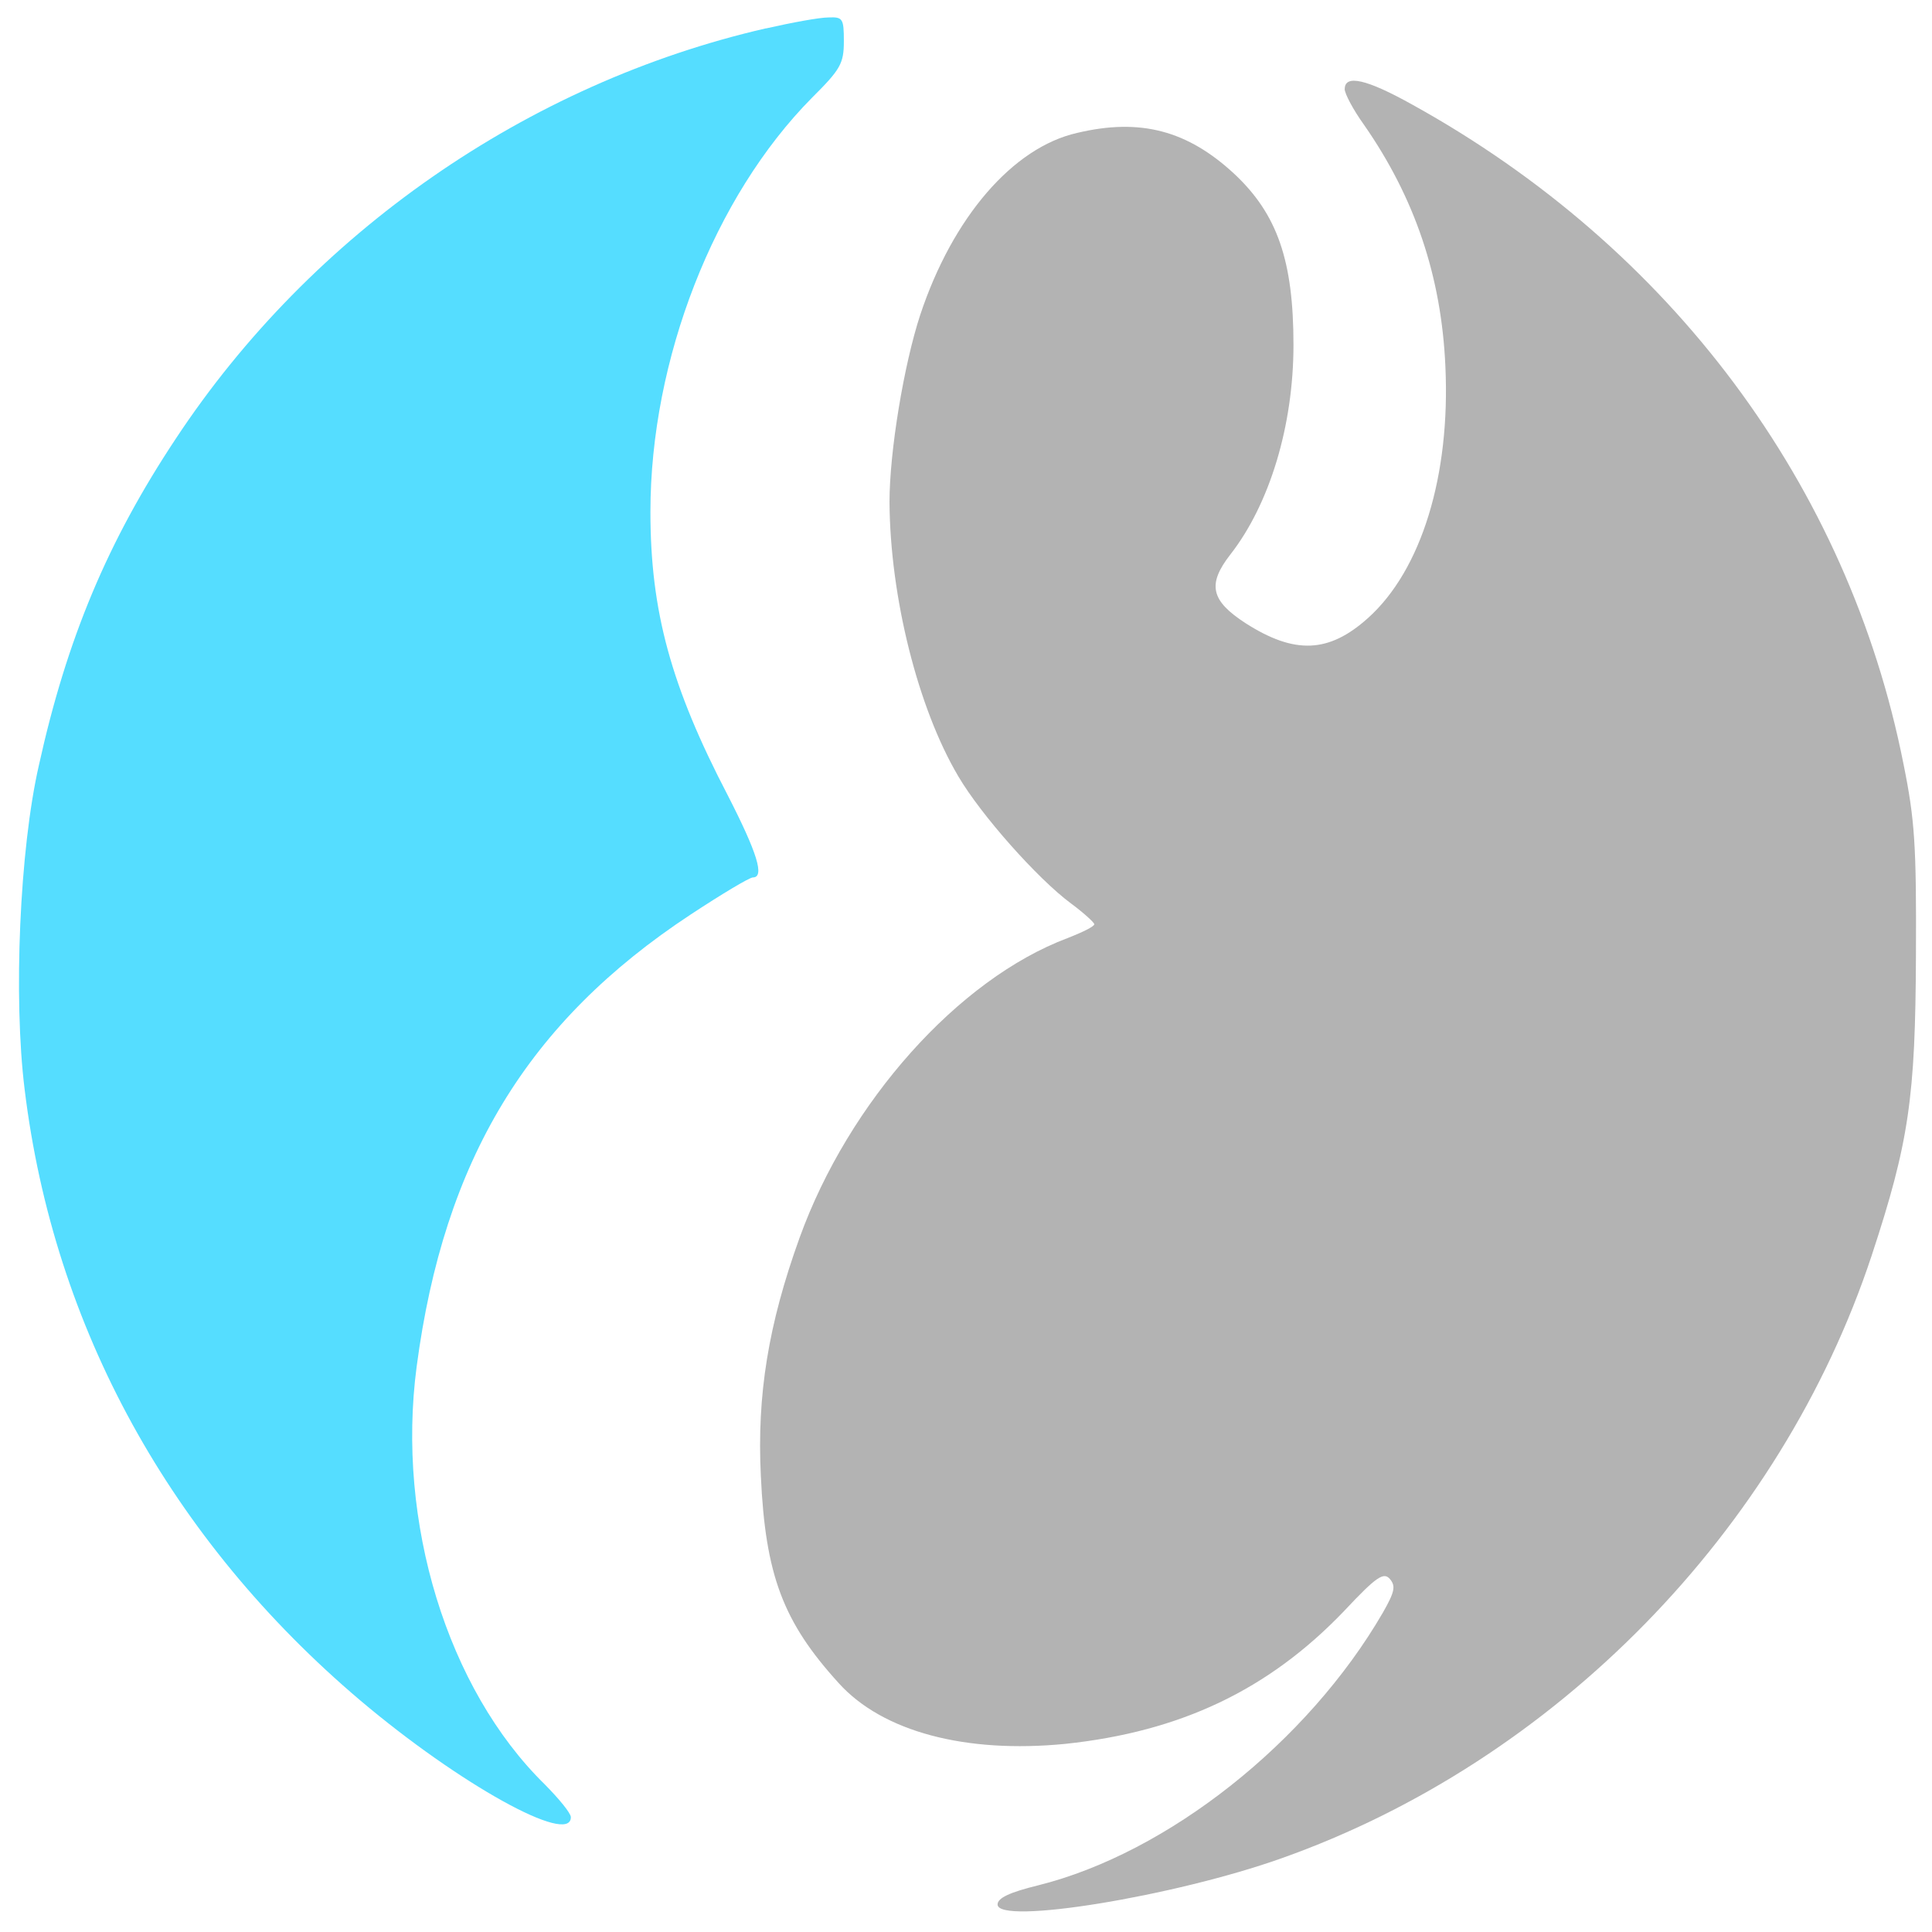 <!-- Generated by IcoMoon.io -->
<svg version="1.1" xmlns="http://www.w3.org/2000/svg" width="32" height="32" viewBox="0 0 32 32">
<title>iq</title>
<path fill="#5df" d="M12.688 0.469c-3.958 0.909-7.53 3.396-9.773 6.792-1.131 1.703-1.809 3.32-2.271 5.415-0.32 1.397-0.424 3.855-0.236 5.367 0.481 3.951 2.422 7.462 5.56 10.122 1.64 1.387 3.487 2.411 3.487 1.933 0-0.067-0.198-0.306-0.434-0.545-1.611-1.579-2.46-4.343-2.12-6.917 0.452-3.425 1.838-5.711 4.542-7.491 0.509-0.335 0.971-0.612 1.027-0.612 0.198 0 0.075-0.402-0.415-1.358-0.942-1.808-1.282-3.052-1.282-4.697 0-2.526 1.056-5.223 2.676-6.859 0.471-0.469 0.528-0.564 0.528-0.938s-0.019-0.402-0.254-0.392c-0.151 0-0.613 0.086-1.037 0.182z"></path>
<path fill="#b3b3b3" d="M22.272 1.474c0 0.077 0.141 0.344 0.32 0.593 0.839 1.205 1.282 2.506 1.348 3.999 0.085 1.808-0.396 3.377-1.282 4.171-0.65 0.584-1.216 0.603-2.026 0.086-0.575-0.373-0.641-0.641-0.254-1.138 0.65-0.832 1.046-2.133 1.046-3.473 0-1.387-0.264-2.162-0.98-2.832-0.773-0.717-1.555-0.928-2.601-0.679-1.065 0.239-2.064 1.397-2.601 3.014-0.273 0.832-0.509 2.267-0.509 3.1 0.009 1.569 0.471 3.415 1.14 4.544 0.377 0.641 1.31 1.693 1.866 2.105 0.207 0.153 0.386 0.316 0.386 0.344 0 0.038-0.198 0.134-0.443 0.23-1.809 0.679-3.628 2.717-4.439 4.965-0.518 1.435-0.707 2.602-0.641 3.942 0.075 1.645 0.368 2.42 1.291 3.434 0.726 0.804 2.102 1.167 3.751 1.005 1.904-0.201 3.364-0.89 4.618-2.2 0.547-0.584 0.66-0.651 0.763-0.526 0.094 0.115 0.075 0.21-0.122 0.555-1.244 2.143-3.562 3.98-5.711 4.515-0.471 0.115-0.669 0.21-0.669 0.316 0 0.344 2.931-0.134 4.703-0.765 4.533-1.607 8.265-5.424 9.773-9.978 0.622-1.885 0.726-2.631 0.735-4.975 0.009-1.827-0.019-2.248-0.207-3.176-0.914-4.611-3.845-8.543-8.133-10.916-0.754-0.421-1.121-0.507-1.121-0.258z"></path>
</svg>

